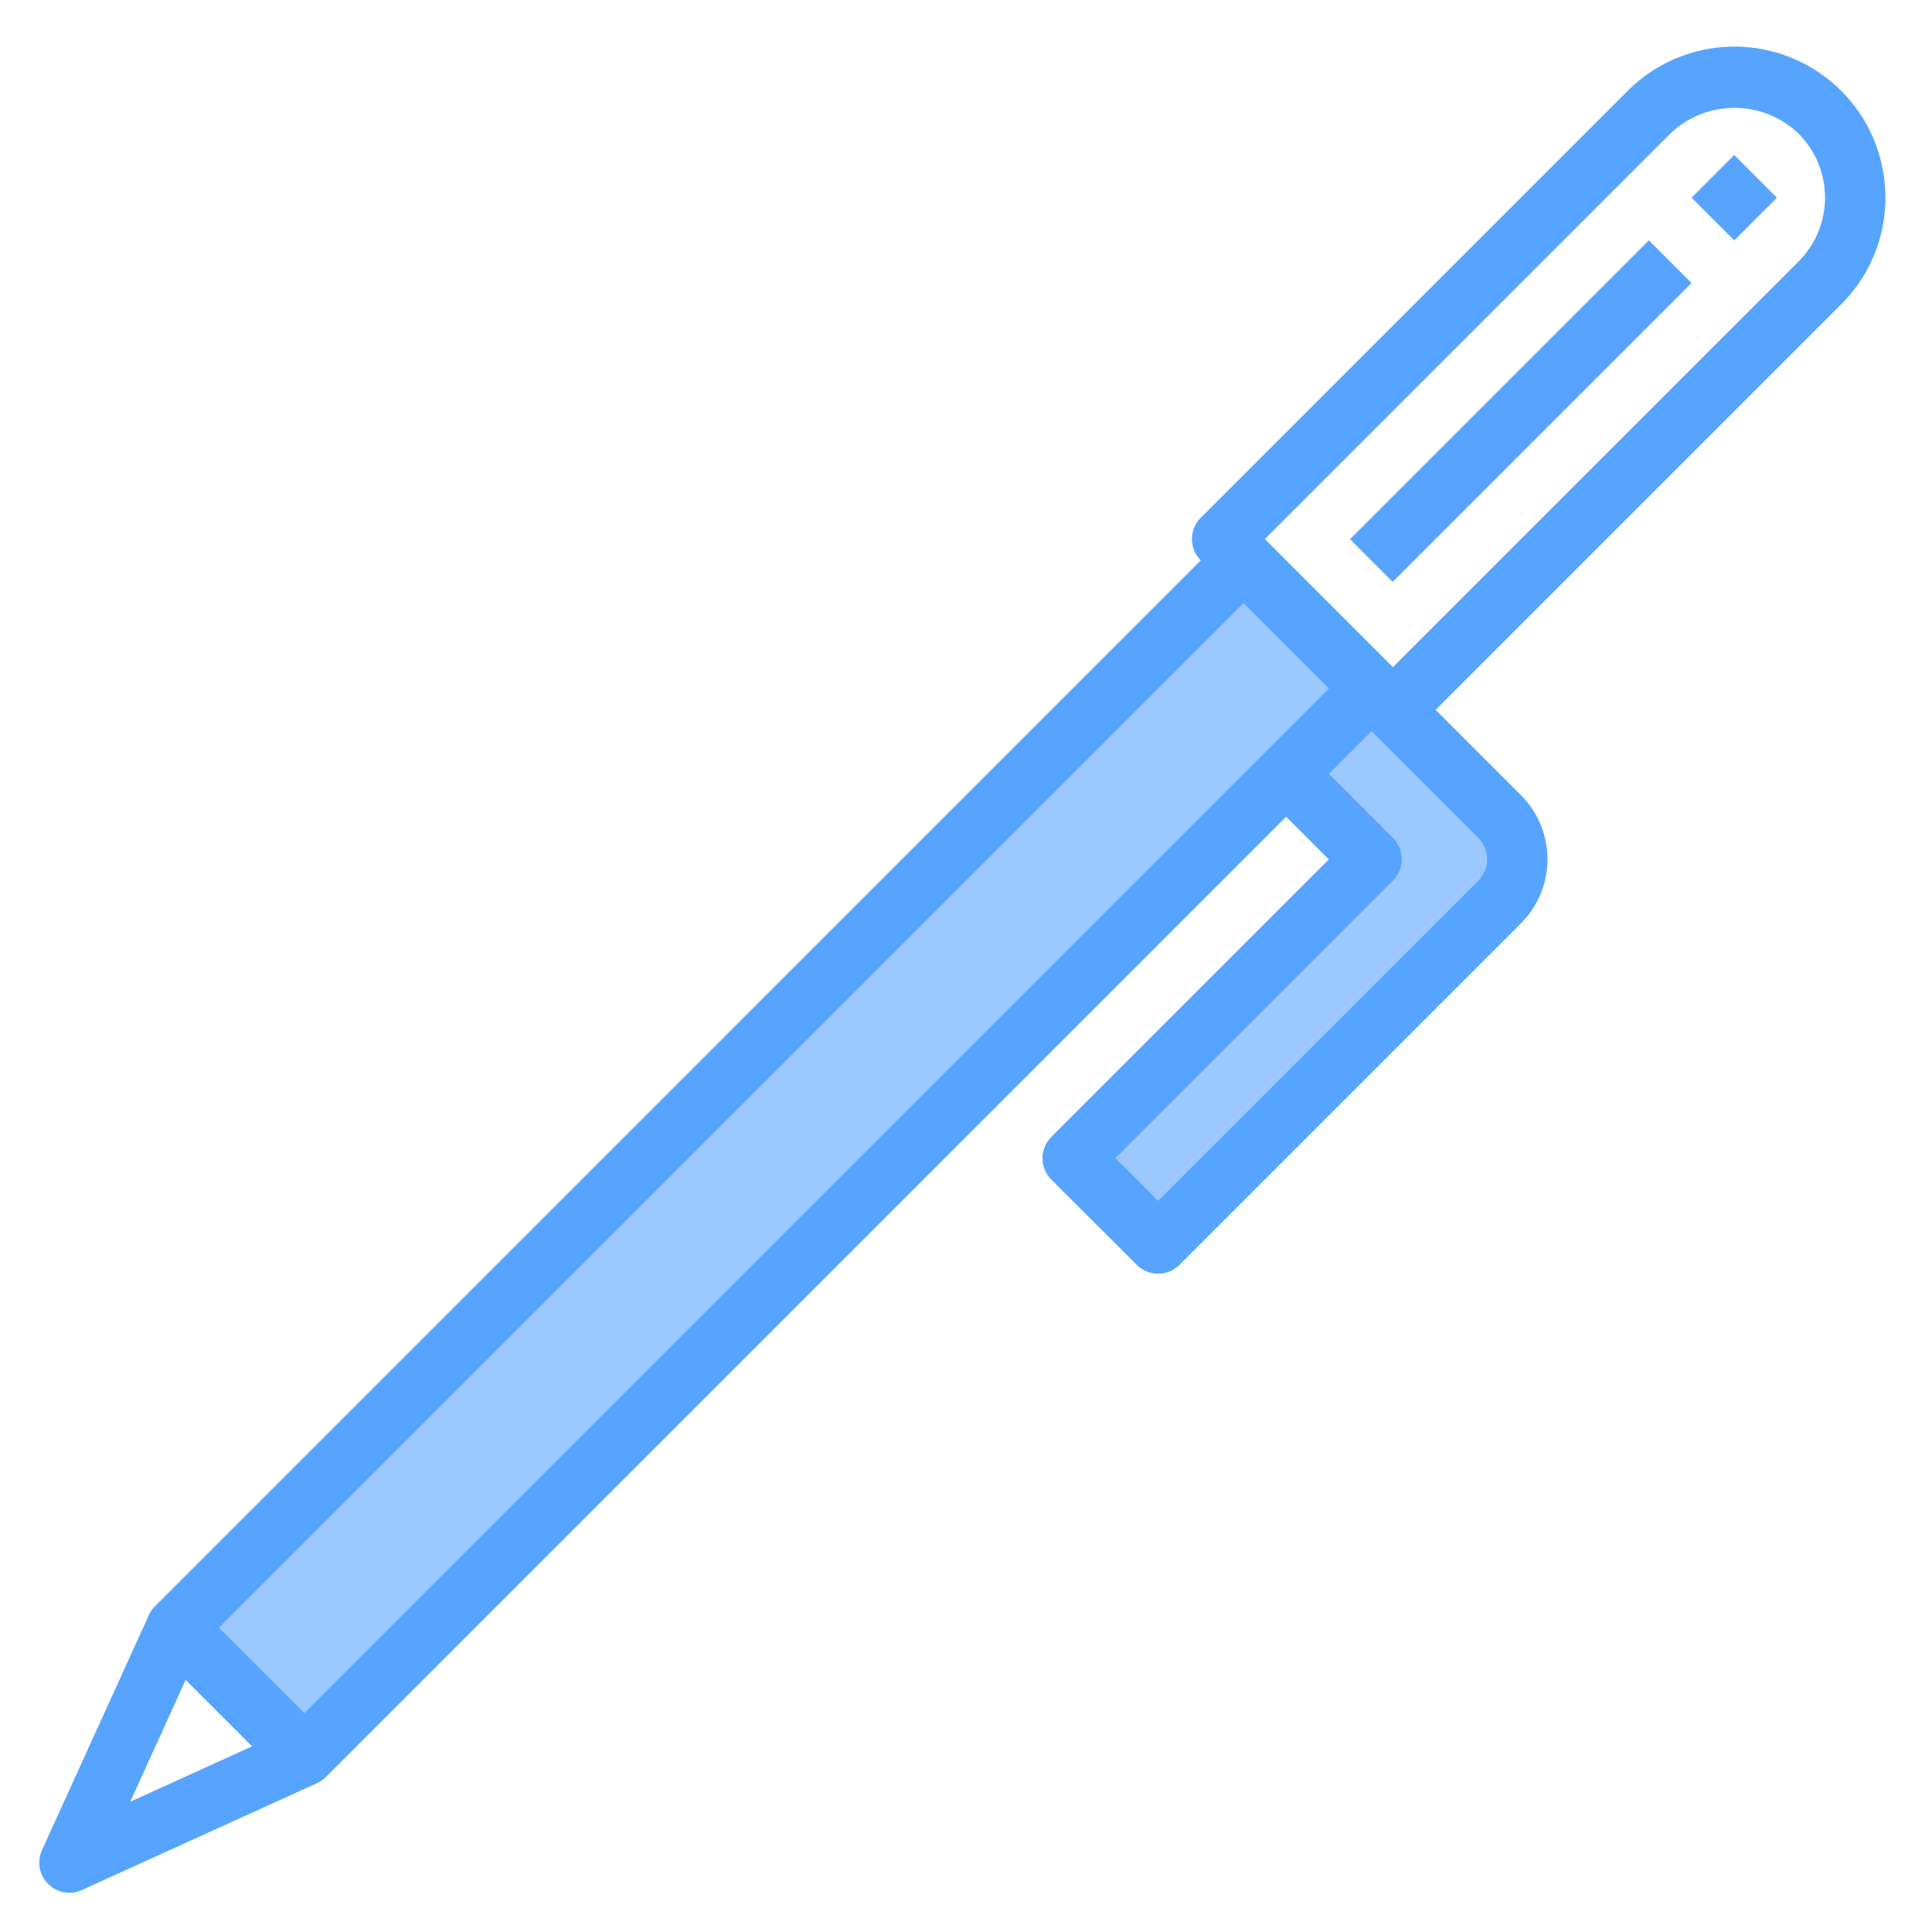<svg height="512" viewBox="0 0 64 64" width="512" xmlns="http://www.w3.org/2000/svg"><path d="m46.14 23.51-.7-.7-4.25-4.25-35.35 35.36 4.24 4.24 32.53-32.52 2.83 2.82-9.9 9.9 2.82 2.83 11.32-11.31a2 2 0 0 0 0-2.83z" fill="#9bc9ff"/><g fill="#57a4ff"><path d="m62.456 6.544a5 5 0 0 0 -8.536-3.535l-14.142 14.141a1 1 0 0 0 0 1.414l-34.648 34.649a.987.987 0 0 0 -.2.293l-3.538 7.778a1 1 0 0 0 .908 1.416.983.983 0 0 0 .413-.09l7.778-3.535a1 1 0 0 0 .294-.2l31.82-31.82 1.414 1.415-9.192 9.192a1 1 0 0 0 0 1.414l2.83 2.824a1 1 0 0 0 1.414 0l11.314-11.314a3.005 3.005 0 0 0 0-4.243l-2.829-2.828 13.435-13.435a4.965 4.965 0 0 0 1.465-3.536zm-52.376 50.205-2.829-2.829 33.941-33.941 2.829 2.829zm-3.93-1.1 2.2 2.2-4.035 1.836zm42.821-26.477-10.607 10.606-1.414-1.414 9.192-9.192a1 1 0 0 0 0-1.414l-2.121-2.122 1.414-1.414 3.535 3.535a1 1 0 0 1 .001 1.415zm10.606-20.506-13.435 13.434-4.242-4.243 13.434-13.434a3.073 3.073 0 0 1 4.243 0 3 3 0 0 1 0 4.243z"/><path d="m56.456 5.544h2v2h-2z" transform="matrix(.707 -.707 .707 .707 12.201 42.544)"/><path d="m43.384 12.615h14.001v2h-14.001z" transform="matrix(.707 -.707 .707 .707 5.13 39.615)"/></g></svg>